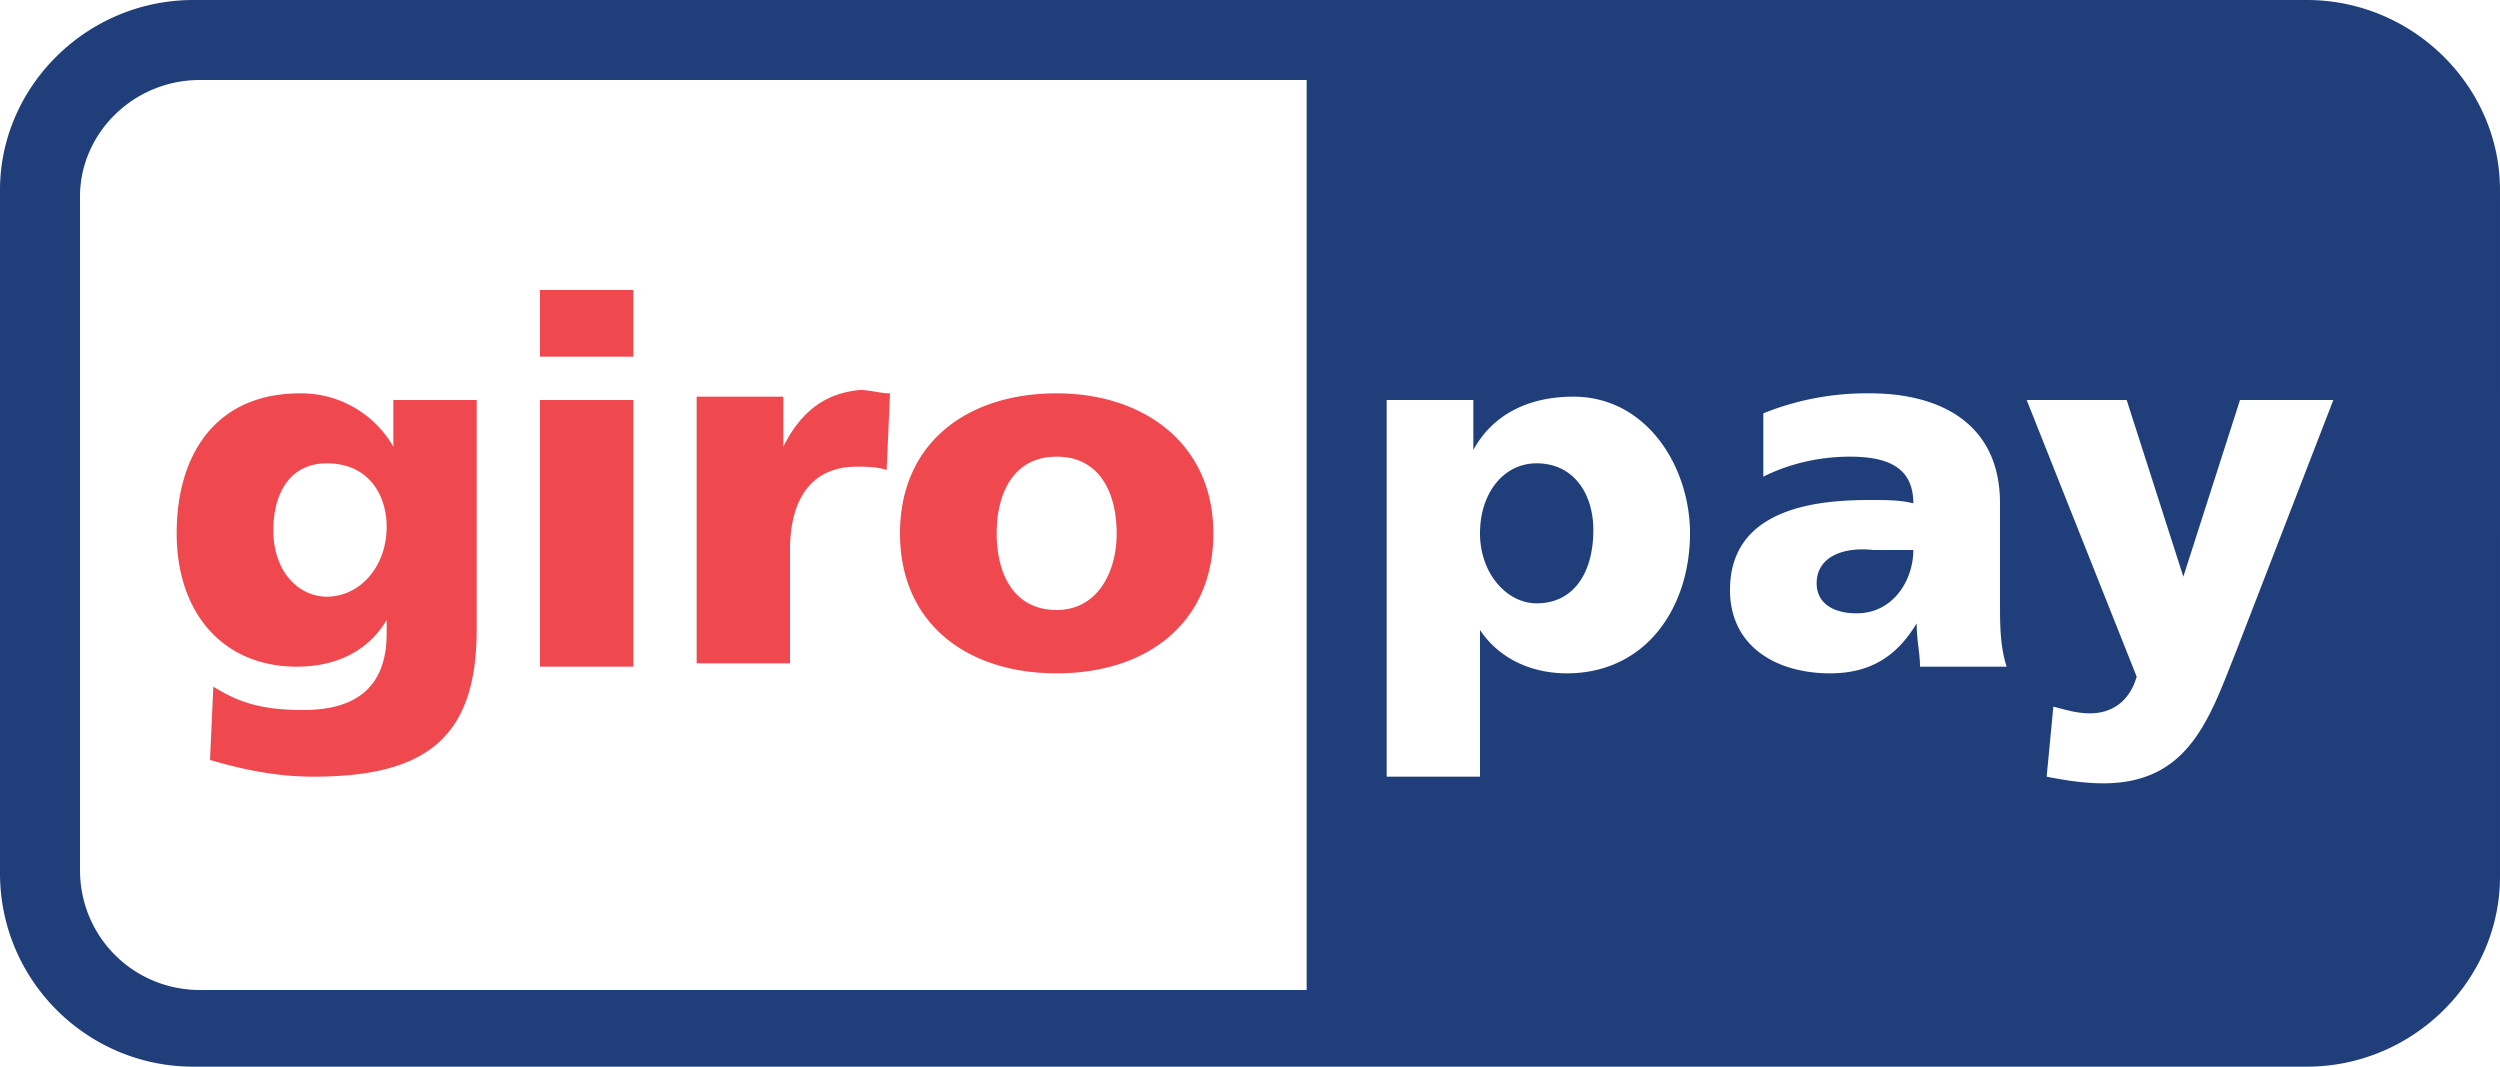 <svg xmlns="http://www.w3.org/2000/svg" viewBox="0 0 75 32"><path d="M69.2 0H5.8C2.6 0 0 2.6 0 5.7v20.5C0 29.4 2.6 32 5.8 32h63.4c3.2 0 5.8-2.6 5.8-5.7V5.7C75 2.6 72.4 0 69.2 0zm-30 29.7H6c-2 0-3.6-1.6-3.6-3.6V5.9C2.4 4 4 2.4 6 2.4h33.2v27.3zm7.8-9.5c-1 0-2-.4-2.6-1.3v4.4h-2.8V12h2.6v1.5c.6-1.1 1.7-1.6 3-1.6 2.2 0 3.5 2.1 3.5 4.1 0 2.2-1.3 4.2-3.7 4.2zm10.6-.2c0-.4-.1-.8-.1-1.3-.6 1-1.4 1.5-2.6 1.5-1.6 0-3-.8-3-2.5 0-2.5 2.7-2.7 4.2-2.7.5 0 .9 0 1.3.1 0-1.1-.8-1.4-1.9-1.4-.9 0-1.8.2-2.6.6v-1.9a8.29 8.29 0 0 1 3.2-.6c2.1 0 3.9.9 3.9 3.3v3c0 .6 0 1.3.2 1.9h-2.6zm9.5-.5c-.8 2-1.4 4-4 4-.6 0-1.2-.1-1.7-.2l.2-2.1c.4.1.7.2 1.1.2.7 0 1.2-.4 1.4-1.1L60.8 12h3l1.7 5.3 1.7-5.3H70l-2.9 7.5zm-12.6-2c0 .6.5.9 1.2.9 1.1 0 1.7-1 1.7-1.9h-1.2c-.9-.1-1.7.2-1.7 1zm-8.4-3.6c-1 0-1.7.9-1.7 2.1s.8 2.1 1.7 2.1c1.1 0 1.7-.9 1.7-2.2 0-1.1-.6-2-1.7-2z" fill="#203f7a"/><path d="M11.8 13.4A3.19 3.19 0 0 0 9 11.8c-2.5 0-3.7 1.8-3.7 4.2s1.4 4 3.6 4c1.1 0 2.1-.4 2.7-1.4v.4c0 1.6-.9 2.3-2.5 2.3-1.2 0-1.9-.2-2.7-.7l-.1 2.2c.7.2 1.8.5 3.1.5 3.3 0 4.9-1.1 4.9-4.4V12h-2.5v1.4zm-2 4.5c-.8 0-1.6-.7-1.6-2 0-1.1.5-2 1.6-2 1.3 0 1.8 1 1.8 1.9 0 1.2-.8 2.1-1.8 2.1zm6.4 2.1H19v-8h-2.8v8zm0-9.3H19v-2h-2.8v2zm7.3 2.7v-1.5h-2.6v8h2.8v-3.4c0-1.6.7-2.5 2-2.5.3 0 .6 0 .9.1l.1-2.3c-.3 0-.6-.1-.9-.1-1.1.1-1.8.7-2.3 1.7zm8.2-1.6C29 11.8 27 13.3 27 16s2 4.2 4.7 4.2 4.7-1.5 4.7-4.2-2.1-4.2-4.7-4.2zm0 6.5c-1.3 0-1.8-1.1-1.8-2.3s.5-2.3 1.8-2.3 1.8 1.1 1.8 2.3-.6 2.3-1.8 2.3z" fill="#ef494f"/></svg>